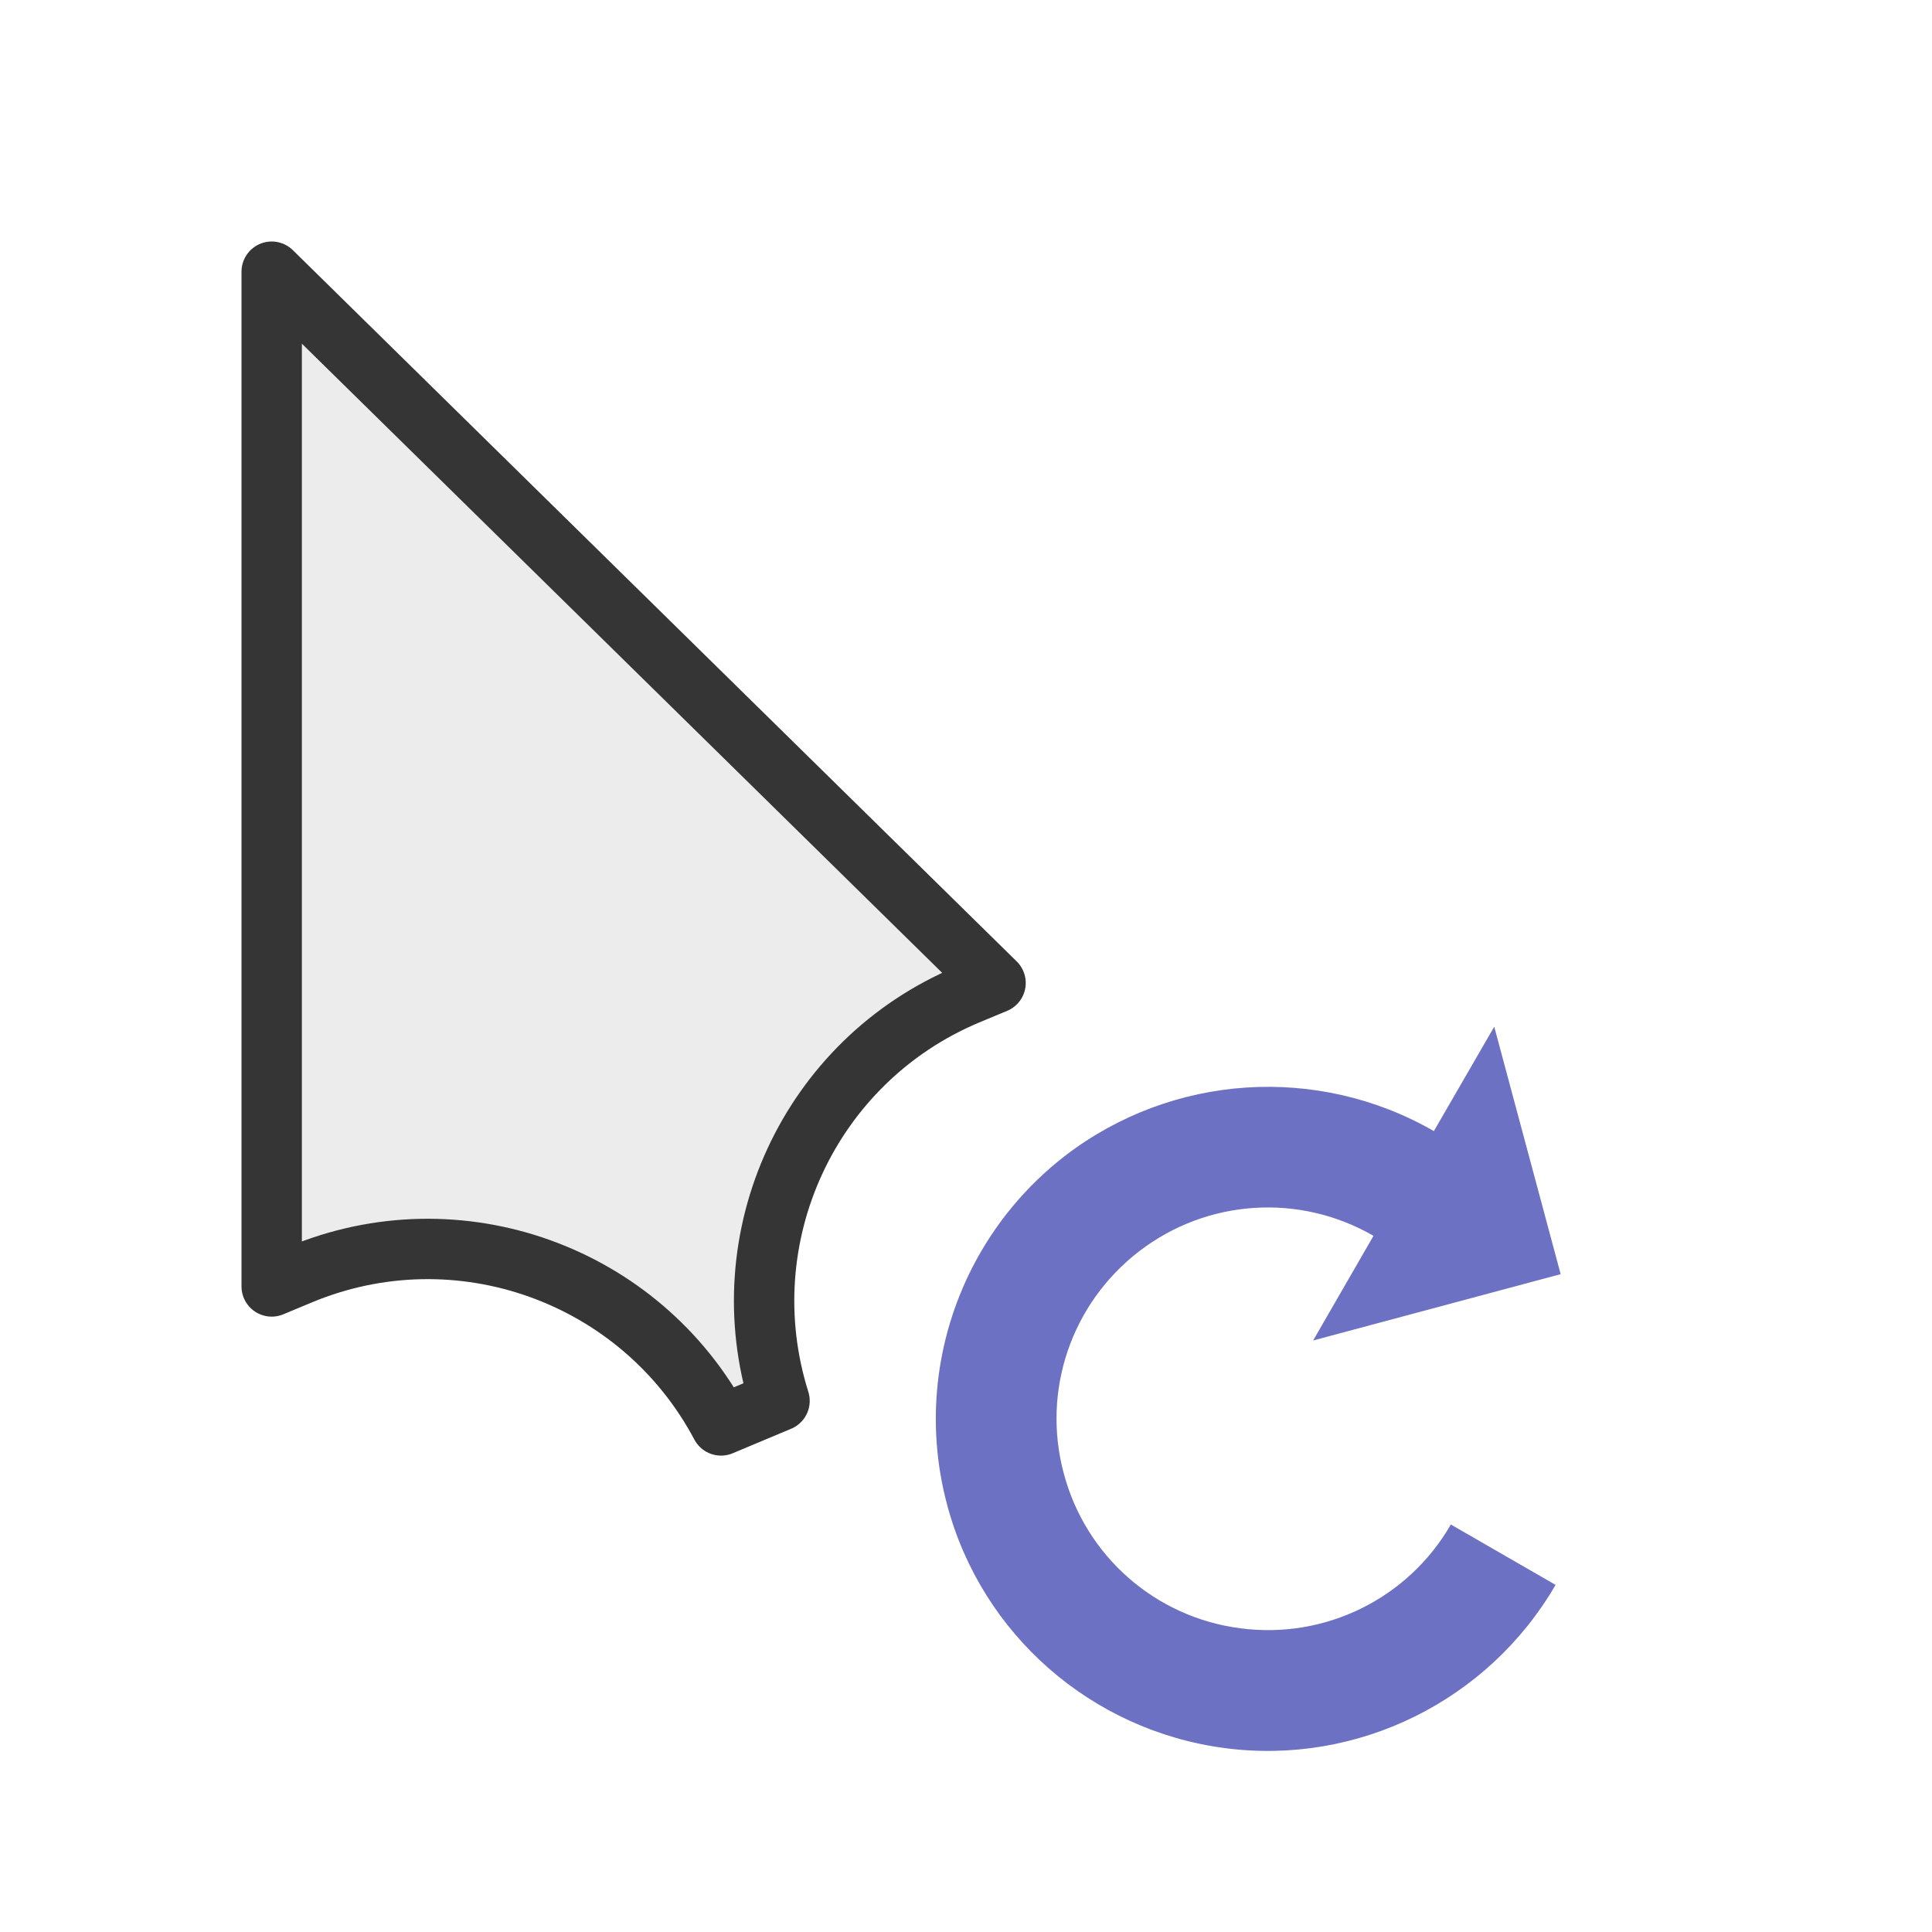 <?xml version="1.0" encoding="UTF-8" standalone="no"?>
<svg
   xmlns:dc="http://purl.org/dc/elements/1.1/"
   xmlns:cc="http://creativecommons.org/ns#"
   xmlns:rdf="http://www.w3.org/1999/02/22-rdf-syntax-ns#"
   xmlns:svg="http://www.w3.org/2000/svg"
   xmlns="http://www.w3.org/2000/svg"
   xmlns:sodipodi="http://sodipodi.sourceforge.net/DTD/sodipodi-0.dtd"
   xmlns:inkscape="http://www.inkscape.org/namespaces/inkscape"
   width="32px"
   height="32px"
   viewBox="0 0 24 24"
   version="1.1"
   id="svg2"
   inkscape:version="0.91 r"
   sodipodi:docname="progress-21.svg">
  <defs
     id="defs11" />
  <sodipodi:namedview
     pagecolor="#ffffff"
     bordercolor="#666666"
     borderopacity="1"
     objecttolerance="10"
     gridtolerance="10"
     guidetolerance="10"
     inkscape:pageopacity="0"
     inkscape:pageshadow="2"
     inkscape:window-width="640"
     inkscape:window-height="480"
     id="namedview9" />
  <g
     id="surface1">
    <path
       style="fill-rule:nonzero;fill:#ececec;fill-opacity:1;stroke-width:2;stroke-linecap:butt;stroke-linejoin:round;stroke:#353535;stroke-opacity:1;stroke-miterlimit:4;"
       d="M 9 9 L 9 42.615 L 9.927 42.229 C 15.167 40.031 21.219 42.198 23.885 47.219 L 25.823 46.406 C 24.115 40.979 26.812 35.146 32.052 32.948 L 32.979 32.562 Z M 9 9 "
       transform="matrix(0.375,0,0,0.375,0,0)"
       id="path5" />
    <path
       style=" stroke:none;fill-rule:nonzero;fill:rgb(42.353%,44.314%,76.863%);fill-opacity:1;"
       d="M 12.078 15.746 C 11.621 16.641 11.496 17.688 11.766 18.695 C 12.195 20.305 13.559 21.496 15.211 21.715 C 16.863 21.934 18.488 21.129 19.324 19.688 L 18.023 18.938 C 17.492 19.859 16.461 20.367 15.406 20.227 C 14.352 20.09 13.488 19.332 13.215 18.305 C 12.938 17.277 13.309 16.191 14.152 15.543 C 14.996 14.895 16.141 14.82 17.062 15.352 L 16.312 16.652 L 19.387 15.828 L 18.562 12.754 L 17.812 14.051 C 16.367 13.219 14.562 13.34 13.238 14.352 C 12.742 14.734 12.352 15.211 12.078 15.746 Z M 12.078 15.746 "
       id="path7" />
  </g>
</svg>
